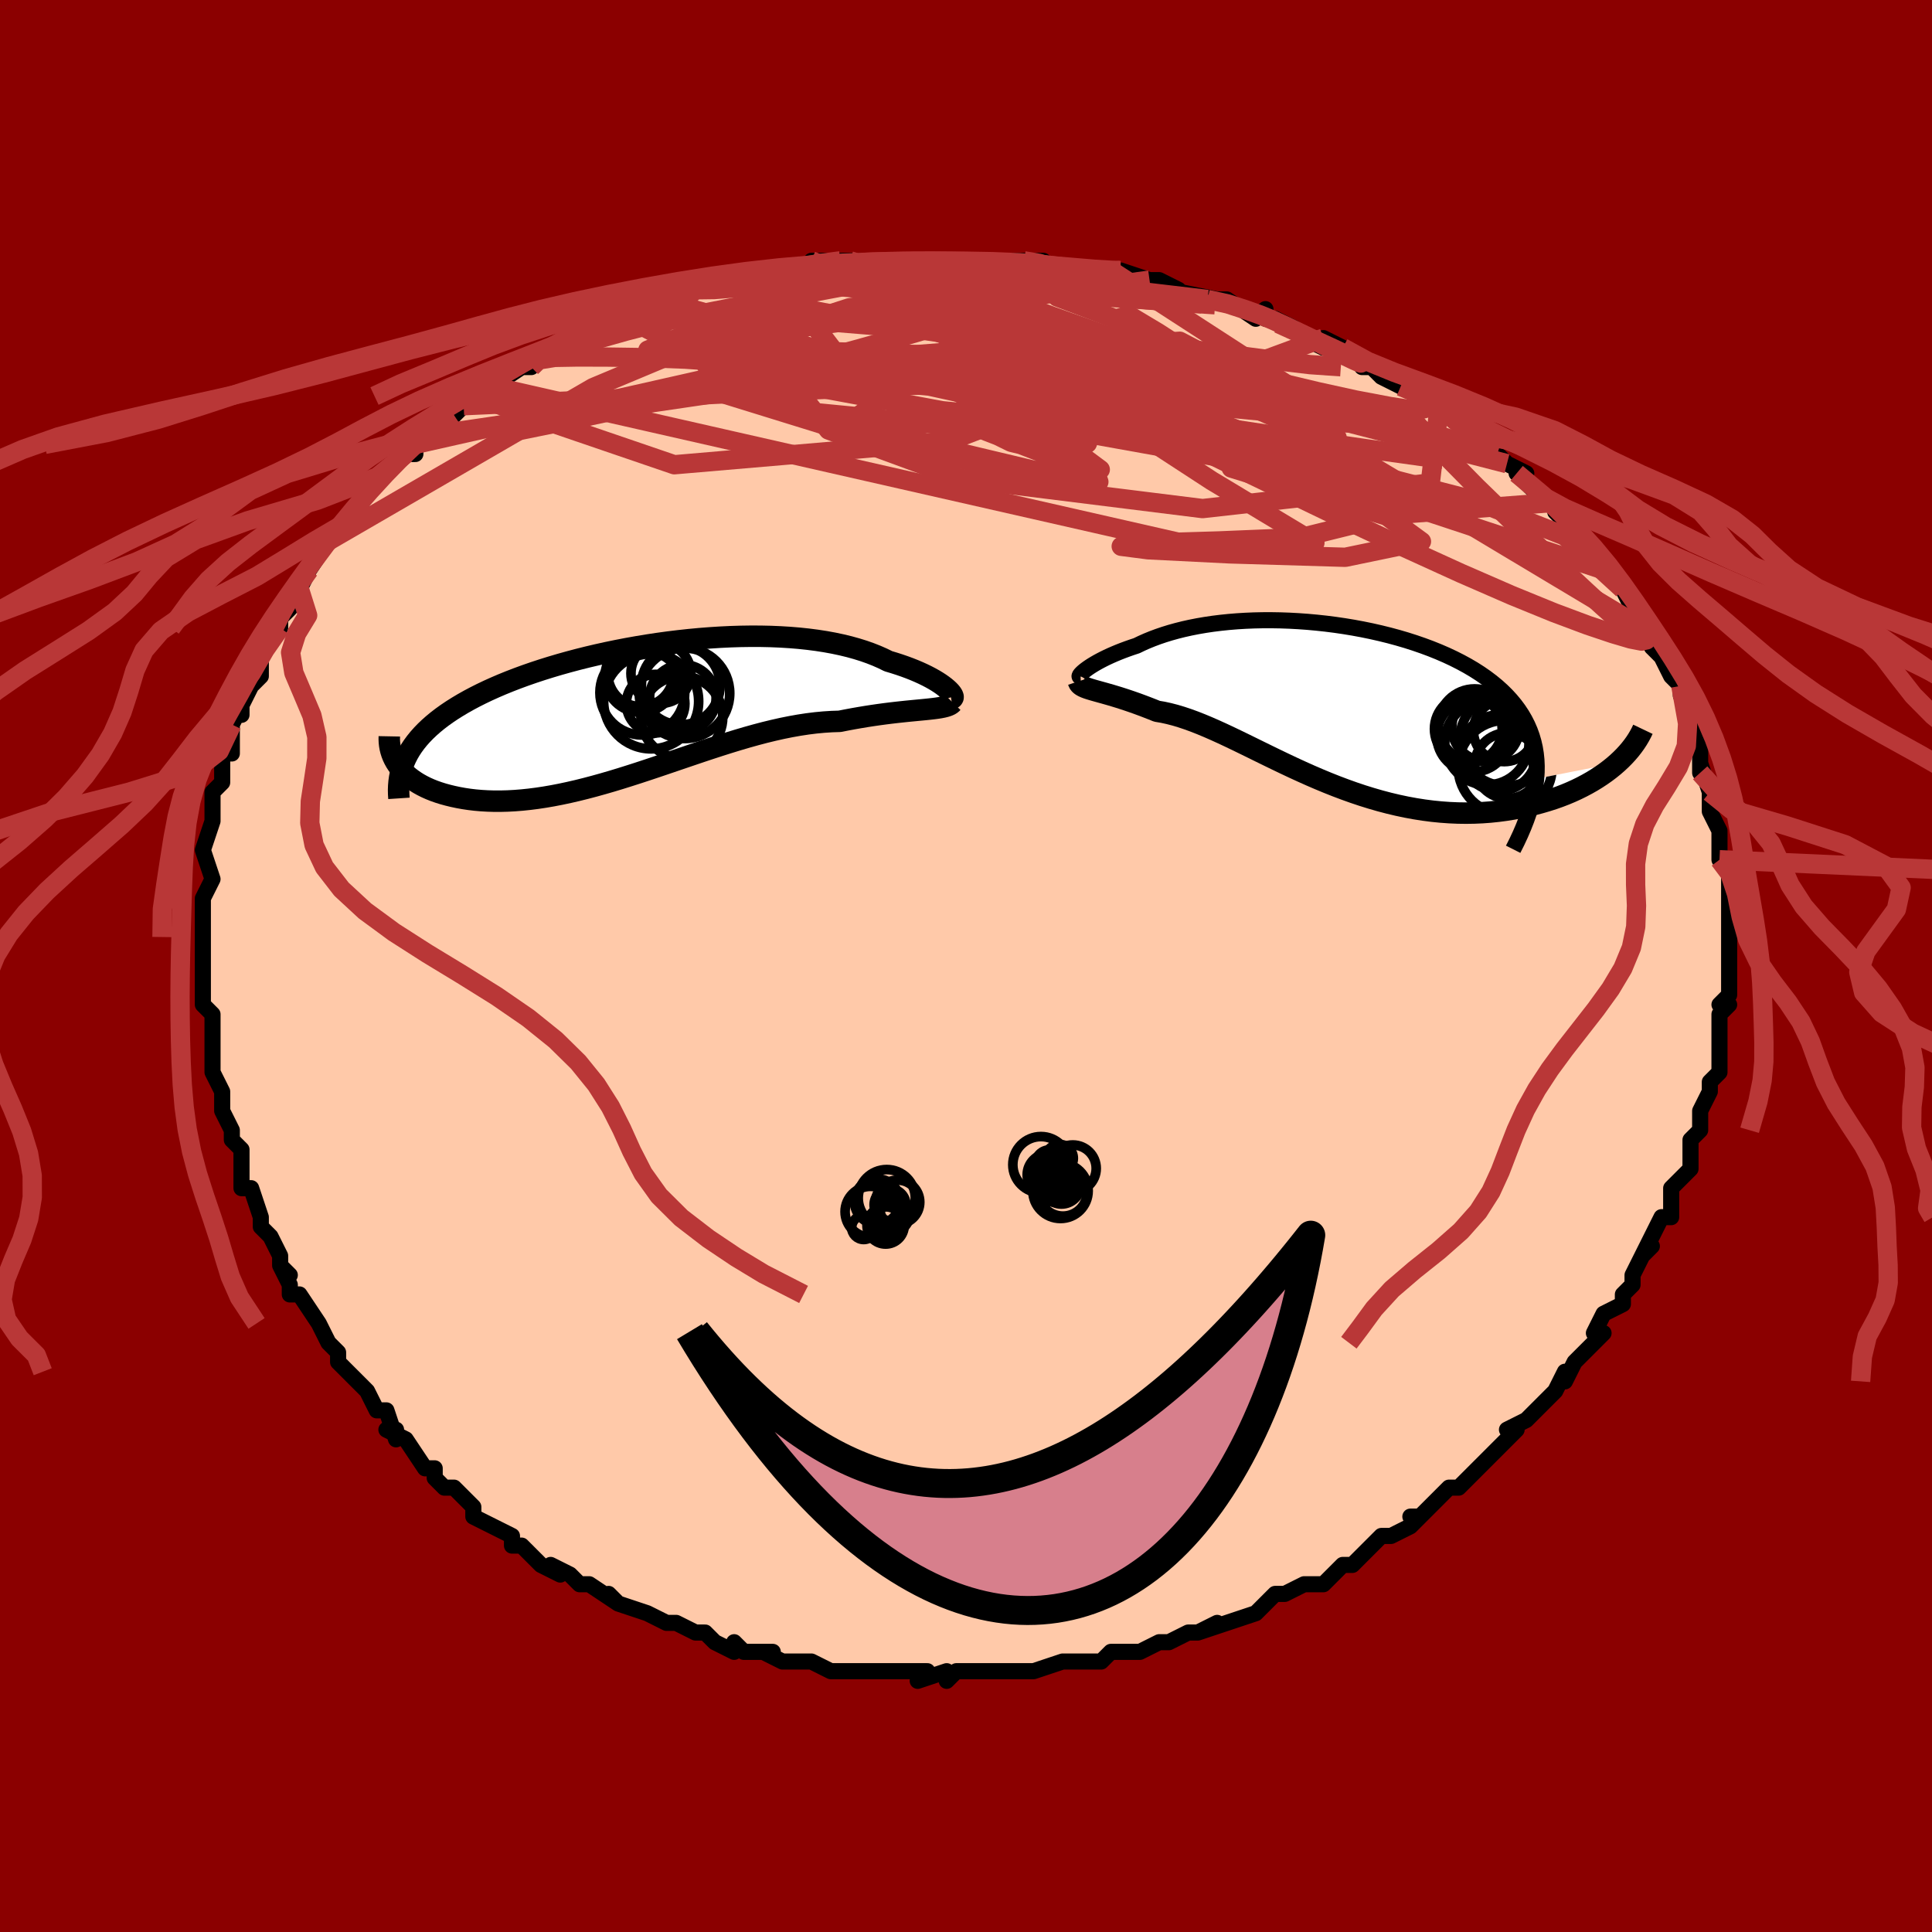 <svg viewBox="-100 -100 200 200" xmlns="http://www.w3.org/2000/svg" width="400" height="400" id="face-svg"><defs><clipPath id="leftEyeClipPath"><polyline points="31.344,-2.228,31.134,-2.404,30.894,-2.587,30.625,-2.776,30.327,-2.969,30.001,-3.165,29.646,-3.364,29.264,-3.563,28.854,-3.763,28.417,-3.962,27.954,-4.159,27.466,-4.353,26.952,-4.543,26.413,-4.729,25.85,-4.91,25.264,-5.086,24.68,-5.373,24.059,-5.646,23.402,-5.905,22.71,-6.149,21.982,-6.376,21.221,-6.587,20.428,-6.779,19.603,-6.954,18.748,-7.11,17.865,-7.247,16.955,-7.365,16.021,-7.464,15.063,-7.543,14.084,-7.603,13.086,-7.645,12.07,-7.667,11.039,-7.671,9.995,-7.656,8.939,-7.623,7.874,-7.572,6.803,-7.504,5.726,-7.42,4.646,-7.318,3.566,-7.201,2.487,-7.069,1.411,-6.921,0.34,-6.76,-0.723,-6.584,-1.778,-6.396,-2.821,-6.195,-3.852,-5.982,-4.869,-5.757,-5.87,-5.522,-6.854,-5.276,-7.818,-5.02,-8.762,-4.756,-9.685,-4.482,-10.586,-4.201,-11.462,-3.912,-12.314,-3.616,-13.14,-3.314,-13.94,-3.005,-14.713,-2.691,-15.458,-2.371,-16.176,-2.047,-16.866,-1.718,-17.528,-1.385,-18.161,-1.048,-18.766,-0.708,-19.344,-0.364,-19.894,-0.017,-20.419,0.335,-20.918,0.692,-21.39,1.053,-21.836,1.419,-22.255,1.789,-22.648,2.163,-23.014,2.542,-23.353,2.924,-23.666,3.311,-23.953,3.702,-24.213,4.097,-24.447,4.495,-24.655,4.898,-25.554,5.61,-25.356,5.881,-25.136,6.146,-24.893,6.404,-24.63,6.656,-24.344,6.9,-24.037,7.135,-23.708,7.362,-23.358,7.58,-22.986,7.787,-22.593,7.984,-22.179,8.169,-21.745,8.342,-21.289,8.503,-20.814,8.651,-20.317,8.787,-19.798,8.913,-19.256,9.028,-18.691,9.13,-18.105,9.218,-17.496,9.29,-16.866,9.345,-16.215,9.383,-15.542,9.403,-14.85,9.403,-14.138,9.384,-13.406,9.345,-12.657,9.285,-11.889,9.205,-11.104,9.105,-10.302,8.984,-9.485,8.843,-8.653,8.682,-7.808,8.502,-6.948,8.304,-6.077,8.088,-5.194,7.855,-4.301,7.607,-3.398,7.345,-2.487,7.069,-1.568,6.781,-0.642,6.484,0.289,6.178,1.225,5.865,2.165,5.547,3.107,5.227,4.052,4.905,4.997,4.584,5.941,4.265,6.885,3.952,7.826,3.646,8.764,3.349,9.698,3.063,10.626,2.79,11.549,2.532,12.464,2.291,13.372,2.07,14.27,1.868,15.159,1.689,16.036,1.533,16.902,1.401,17.755,1.295,18.594,1.216,19.419,1.163,20.227,1.137,20.934,0.998,21.628,0.868,22.309,0.749,22.976,0.638,23.629,0.537,24.265,0.445,24.885,0.361,25.487,0.285,26.071,0.217,26.635,0.155,27.178,0.098,27.7,0.047,28.198,-0.001,28.673,-0.046,29.122,-0.09"></polyline></clipPath><clipPath id="rightEyeClipPath"><polyline points="-25.833,-3.826,-25.64,-3.967,-25.422,-4.116,-25.182,-4.271,-24.917,-4.431,-24.63,-4.596,-24.32,-4.764,-23.988,-4.935,-23.634,-5.108,-23.259,-5.282,-22.862,-5.455,-22.444,-5.629,-22.006,-5.801,-21.547,-5.971,-21.069,-6.139,-20.572,-6.303,-20.061,-6.55,-19.522,-6.789,-18.956,-7.02,-18.362,-7.241,-17.741,-7.452,-17.094,-7.652,-16.42,-7.839,-15.721,-8.014,-14.997,-8.175,-14.249,-8.322,-13.478,-8.454,-12.684,-8.572,-11.87,-8.673,-11.036,-8.759,-10.184,-8.829,-9.315,-8.882,-8.43,-8.919,-7.531,-8.938,-6.62,-8.94,-5.697,-8.925,-4.766,-8.892,-3.827,-8.841,-2.883,-8.773,-1.935,-8.687,-0.985,-8.584,-0.035,-8.463,0.914,-8.324,1.858,-8.168,2.797,-7.994,3.728,-7.803,4.65,-7.594,5.56,-7.369,6.457,-7.127,7.339,-6.868,8.205,-6.592,9.051,-6.3,9.878,-5.993,10.683,-5.669,11.464,-5.331,12.22,-4.977,12.95,-4.608,13.653,-4.225,14.326,-3.829,14.969,-3.418,15.582,-2.994,16.162,-2.557,16.71,-2.108,17.224,-1.647,17.704,-1.174,18.149,-0.69,18.562,-0.195,18.941,0.315,19.288,0.838,19.601,1.375,19.88,1.926,20.124,2.49,20.333,3.067,20.506,3.658,20.644,4.261,20.745,4.878,20.81,5.507,20.839,6.149,20.831,6.804,20.787,7.471,29.201,5.825,28.818,6.158,28.412,6.487,27.984,6.81,27.534,7.127,27.063,7.436,26.571,7.738,26.057,8.03,25.523,8.313,24.969,8.586,24.396,8.847,23.803,9.096,23.191,9.332,22.561,9.554,21.913,9.761,21.246,9.957,20.558,10.141,19.848,10.313,19.119,10.47,18.371,10.611,17.604,10.734,16.82,10.837,16.02,10.92,15.204,10.98,14.374,11.017,13.531,11.03,12.676,11.018,11.81,10.981,10.934,10.918,10.049,10.83,9.157,10.715,8.259,10.574,7.355,10.408,6.448,10.216,5.538,10,4.626,9.76,3.714,9.497,2.802,9.213,1.892,8.908,0.985,8.584,0.081,8.243,-0.818,7.886,-1.711,7.515,-2.597,7.133,-3.476,6.74,-4.346,6.341,-5.207,5.935,-6.058,5.527,-6.898,5.119,-7.727,4.713,-8.544,4.311,-9.349,3.916,-10.14,3.531,-10.918,3.158,-11.681,2.8,-12.43,2.459,-13.165,2.137,-13.884,1.836,-14.587,1.559,-15.275,1.308,-15.947,1.084,-16.603,0.888,-17.242,0.723,-17.865,0.587,-18.471,0.484,-19.013,0.266,-19.542,0.06,-20.056,-0.134,-20.556,-0.318,-21.041,-0.489,-21.51,-0.649,-21.963,-0.799,-22.4,-0.938,-22.819,-1.066,-23.22,-1.186,-23.603,-1.296,-23.967,-1.399,-24.311,-1.494,-24.634,-1.584,-24.937,-1.668"></polyline></clipPath><filter id="fuzzy"><feTurbulence id="turbulence" baseFrequency="0.05" numOctaves="3" type="noise" result="noise"></feTurbulence><feDisplacementMap in="SourceGraphic" in2="noise" scale="2"></feDisplacementMap></filter><linearGradient id="rainbowGradient" x1="0%" y1="0%" x2="100%" y2="0%"><stop offset="0%" style="stop-color: rgb(80, 68, 68);  stop-opacity: 1"></stop><stop offset="50%" style="stop-color: rgb(128, 128, 128);  stop-opacity: 1"></stop><stop offset="100%" style="stop-color: rgb(80, 68, 68);  stop-opacity: 1"></stop></linearGradient></defs><title>That&#39;s an ugly face</title><desc>CREATED BY XUAN TANG, MORE INFO AT TXSTC55.GITHUB.IO</desc><rect x="-100" y="-100" width="100%" height="100%" opacity="1" fill="rgb(139, 0, 0)"></rect><polyline id="faceContour" points="79,1,79,1,79,3,78,4,79,4,78,5,78,6,78,9,78,8,78,9,78,11,77,12,77,13,77,13,76,15,76,17,76,17,75,18,75,21,75,21,74,22,73,23,73,24,73,26,73,26,72,26,70,30,71,29,70,30,69,32,69,33,69,33,68,34,68,35,66,36,65,38,66,38,65,39,64,40,63,41,62,43,62,42,61,44,60,45,59,46,59,46,58,47,56,48,57,48,55,50,54,51,53,52,52,53,51,54,50,54,50,54,49,55,47,57,46,57,47,57,46,58,44,59,43,59,42,60,41,61,41,61,40,62,39,62,37,64,35,64,35,64,33,65,32,65,31,66,31,66,30,67,27,68,27,68,24,69,26,68,24,69,23,69,21,70,20,70,20,70,18,71,16,71,15,71,15,71,14,72,12,72,10,72,10,72,7,73,6,73,5,73,3,73,4,73,3,73,2,73,-1,73,-2,74,-2,73,-5,74,-4,73,-6,73,-6,73,-8,73,-11,73,-10,73,-13,73,-14,73,-16,72,-16,72,-17,72,-17,72,-19,72,-21,71,-20,71,-22,71,-23,71,-24,70,-24,71,-26,70,-27,69,-28,69,-30,68,-31,68,-33,67,-33,67,-33,67,-36,66,-37,65,-36,66,-39,64,-40,64,-41,63,-43,62,-42,63,-44,62,-46,60,-46,60,-47,60,-47,59,-49,58,-49,58,-51,57,-51,56,-53,54,-54,54,-55,53,-55,52,-56,52,-56,52,-58,49,-60,48,-59,48,-59,49,-60,46,-61,46,-62,44,-62,44,-64,42,-65,41,-65,40,-66,39,-66,39,-67,37,-67,37,-69,34,-70,34,-70,33,-71,31,-70,32,-71,31,-71,30,-72,28,-73,27,-73,27,-73,26,-74,23,-75,23,-75,20,-75,19,-75,19,-76,18,-76,17,-77,15,-77,14,-77,13,-78,11,-78,9,-78,9,-78,7,-78,7,-78,8,-78,5,-79,4,-79,2,-79,2,-79,-2,-79,-3,-79,-2,-79,-3,-79,-4,-79,-7,-79,-6,-79,-7,-78,-9,-79,-12,-79,-12,-78,-15,-78,-15,-78,-16,-78,-16,-78,-18,-77,-19,-77,-19,-77,-21,-77,-22,-76,-22,-76,-25,-75,-27,-75,-26,-75,-27,-74,-29,-73,-30,-73,-32,-73,-33,-73,-33,-71,-35,-71,-36,-72,-35,-70,-37,-69,-39,-69,-39,-68,-41,-68,-41,-68,-41,-66,-44,-66,-44,-66,-44,-64,-46,-63,-47,-63,-47,-62,-49,-60,-51,-60,-51,-58,-53,-57,-53,-57,-54,-57,-54,-57,-54,-55,-55,-54,-56,-53,-57,-51,-59,-52,-58,-50,-59,-51,-59,-49,-60,-46,-62,-45,-62,-45,-63,-43,-64,-44,-63,-42,-64,-40,-65,-39,-66,-39,-66,-36,-67,-36,-67,-35,-67,-35,-67,-32,-69,-32,-68,-31,-69,-29,-70,-28,-70,-25,-70,-26,-70,-25,-71,-24,-71,-23,-71,-19,-72,-19,-72,-16,-72,-16,-73,-15,-73,-13,-73,-13,-73,-12,-73,-10,-73,-8,-73,-9,-73,-6,-73,-6,-73,-5,-73,-5,-73,-1,-73,0,-73,1,-73,2,-73,6,-73,5,-73,6,-73,8,-73,9,-72,11,-72,13,-72,13,-72,16,-72,15,-72,16,-72,19,-71,20,-71,20,-71,22,-70,21,-70,26,-69,25,-69,25,-69,27,-69,30,-67,31,-68,31,-67,32,-67,34,-66,35,-65,37,-64,37,-65,39,-64,38,-64,42,-62,41,-62,42,-62,43,-61,45,-60,47,-59,48,-59,49,-58,49,-58,50,-57,50,-57,51,-56,53,-55,55,-53,55,-53,56,-52,56,-52,58,-51,57,-51,59,-49,61,-48,62,-47,61,-47,62,-46,63,-45,63,-45,65,-43,65,-42,66,-42,66,-41,68,-39,68,-39,69,-37,69,-36,70,-35,71,-33,71,-33,72,-32,72,-32,73,-30,74,-29,74,-28,74,-28,75,-26,75,-25,75,-25,76,-22,76,-23,76,-20,76,-21,77,-18,77,-19,77,-16,78,-14,78,-14,78,-14,78,-14,78,-11,78,-11,79,-10,79,-6,79,-8,79,-5,79,-4,79,-4,79,-3,79,-1,79,1,79,1" fill="#ffc9a9" stroke="black" stroke-width="1.667" stroke-linejoin="round" filter="url(#fuzzy)"></polyline><g transform="translate(38.24 -26.855)"><polyline id="rightCountour" points="-25.833,-3.826,-25.64,-3.967,-25.422,-4.116,-25.182,-4.271,-24.917,-4.431,-24.63,-4.596,-24.32,-4.764,-23.988,-4.935,-23.634,-5.108,-23.259,-5.282,-22.862,-5.455,-22.444,-5.629,-22.006,-5.801,-21.547,-5.971,-21.069,-6.139,-20.572,-6.303,-20.061,-6.55,-19.522,-6.789,-18.956,-7.02,-18.362,-7.241,-17.741,-7.452,-17.094,-7.652,-16.42,-7.839,-15.721,-8.014,-14.997,-8.175,-14.249,-8.322,-13.478,-8.454,-12.684,-8.572,-11.87,-8.673,-11.036,-8.759,-10.184,-8.829,-9.315,-8.882,-8.43,-8.919,-7.531,-8.938,-6.62,-8.94,-5.697,-8.925,-4.766,-8.892,-3.827,-8.841,-2.883,-8.773,-1.935,-8.687,-0.985,-8.584,-0.035,-8.463,0.914,-8.324,1.858,-8.168,2.797,-7.994,3.728,-7.803,4.65,-7.594,5.56,-7.369,6.457,-7.127,7.339,-6.868,8.205,-6.592,9.051,-6.3,9.878,-5.993,10.683,-5.669,11.464,-5.331,12.22,-4.977,12.95,-4.608,13.653,-4.225,14.326,-3.829,14.969,-3.418,15.582,-2.994,16.162,-2.557,16.71,-2.108,17.224,-1.647,17.704,-1.174,18.149,-0.69,18.562,-0.195,18.941,0.315,19.288,0.838,19.601,1.375,19.88,1.926,20.124,2.49,20.333,3.067,20.506,3.658,20.644,4.261,20.745,4.878,20.81,5.507,20.839,6.149,20.831,6.804,20.787,7.471,29.201,5.825,28.818,6.158,28.412,6.487,27.984,6.81,27.534,7.127,27.063,7.436,26.571,7.738,26.057,8.03,25.523,8.313,24.969,8.586,24.396,8.847,23.803,9.096,23.191,9.332,22.561,9.554,21.913,9.761,21.246,9.957,20.558,10.141,19.848,10.313,19.119,10.47,18.371,10.611,17.604,10.734,16.82,10.837,16.02,10.92,15.204,10.98,14.374,11.017,13.531,11.03,12.676,11.018,11.81,10.981,10.934,10.918,10.049,10.83,9.157,10.715,8.259,10.574,7.355,10.408,6.448,10.216,5.538,10,4.626,9.76,3.714,9.497,2.802,9.213,1.892,8.908,0.985,8.584,0.081,8.243,-0.818,7.886,-1.711,7.515,-2.597,7.133,-3.476,6.74,-4.346,6.341,-5.207,5.935,-6.058,5.527,-6.898,5.119,-7.727,4.713,-8.544,4.311,-9.349,3.916,-10.14,3.531,-10.918,3.158,-11.681,2.8,-12.43,2.459,-13.165,2.137,-13.884,1.836,-14.587,1.559,-15.275,1.308,-15.947,1.084,-16.603,0.888,-17.242,0.723,-17.865,0.587,-18.471,0.484,-19.013,0.266,-19.542,0.06,-20.056,-0.134,-20.556,-0.318,-21.041,-0.489,-21.51,-0.649,-21.963,-0.799,-22.4,-0.938,-22.819,-1.066,-23.22,-1.186,-23.603,-1.296,-23.967,-1.399,-24.311,-1.494,-24.634,-1.584,-24.937,-1.668" fill="white" stroke="white" stroke-width="0" stroke-linejoin="round" filter="url(#fuzzy)"></polyline></g><g transform="translate(-33.307 -26.466)"><polyline id="leftCountour" points="31.344,-2.228,31.134,-2.404,30.894,-2.587,30.625,-2.776,30.327,-2.969,30.001,-3.165,29.646,-3.364,29.264,-3.563,28.854,-3.763,28.417,-3.962,27.954,-4.159,27.466,-4.353,26.952,-4.543,26.413,-4.729,25.85,-4.91,25.264,-5.086,24.68,-5.373,24.059,-5.646,23.402,-5.905,22.71,-6.149,21.982,-6.376,21.221,-6.587,20.428,-6.779,19.603,-6.954,18.748,-7.11,17.865,-7.247,16.955,-7.365,16.021,-7.464,15.063,-7.543,14.084,-7.603,13.086,-7.645,12.07,-7.667,11.039,-7.671,9.995,-7.656,8.939,-7.623,7.874,-7.572,6.803,-7.504,5.726,-7.42,4.646,-7.318,3.566,-7.201,2.487,-7.069,1.411,-6.921,0.34,-6.76,-0.723,-6.584,-1.778,-6.396,-2.821,-6.195,-3.852,-5.982,-4.869,-5.757,-5.87,-5.522,-6.854,-5.276,-7.818,-5.02,-8.762,-4.756,-9.685,-4.482,-10.586,-4.201,-11.462,-3.912,-12.314,-3.616,-13.14,-3.314,-13.94,-3.005,-14.713,-2.691,-15.458,-2.371,-16.176,-2.047,-16.866,-1.718,-17.528,-1.385,-18.161,-1.048,-18.766,-0.708,-19.344,-0.364,-19.894,-0.017,-20.419,0.335,-20.918,0.692,-21.39,1.053,-21.836,1.419,-22.255,1.789,-22.648,2.163,-23.014,2.542,-23.353,2.924,-23.666,3.311,-23.953,3.702,-24.213,4.097,-24.447,4.495,-24.655,4.898,-25.554,5.61,-25.356,5.881,-25.136,6.146,-24.893,6.404,-24.63,6.656,-24.344,6.9,-24.037,7.135,-23.708,7.362,-23.358,7.58,-22.986,7.787,-22.593,7.984,-22.179,8.169,-21.745,8.342,-21.289,8.503,-20.814,8.651,-20.317,8.787,-19.798,8.913,-19.256,9.028,-18.691,9.13,-18.105,9.218,-17.496,9.29,-16.866,9.345,-16.215,9.383,-15.542,9.403,-14.85,9.403,-14.138,9.384,-13.406,9.345,-12.657,9.285,-11.889,9.205,-11.104,9.105,-10.302,8.984,-9.485,8.843,-8.653,8.682,-7.808,8.502,-6.948,8.304,-6.077,8.088,-5.194,7.855,-4.301,7.607,-3.398,7.345,-2.487,7.069,-1.568,6.781,-0.642,6.484,0.289,6.178,1.225,5.865,2.165,5.547,3.107,5.227,4.052,4.905,4.997,4.584,5.941,4.265,6.885,3.952,7.826,3.646,8.764,3.349,9.698,3.063,10.626,2.79,11.549,2.532,12.464,2.291,13.372,2.07,14.27,1.868,15.159,1.689,16.036,1.533,16.902,1.401,17.755,1.295,18.594,1.216,19.419,1.163,20.227,1.137,20.934,0.998,21.628,0.868,22.309,0.749,22.976,0.638,23.629,0.537,24.265,0.445,24.885,0.361,25.487,0.285,26.071,0.217,26.635,0.155,27.178,0.098,27.7,0.047,28.198,-0.001,28.673,-0.046,29.122,-0.09" fill="white" stroke="white" stroke-width="0" stroke-linejoin="round" filter="url(#fuzzy)"></polyline></g><g transform="translate(38.24 -26.855)"><polyline id="rightUpper" points="-26.377,-3.094,-26.44,-3.092,-26.477,-3.11,-26.487,-3.147,-26.47,-3.202,-26.428,-3.273,-26.359,-3.359,-26.265,-3.459,-26.146,-3.571,-26.002,-3.694,-25.833,-3.826,-25.64,-3.967,-25.422,-4.116,-25.182,-4.271,-24.917,-4.431,-24.63,-4.596,-24.32,-4.764,-23.988,-4.935,-23.634,-5.108,-23.259,-5.282,-22.862,-5.455,-22.444,-5.629,-22.006,-5.801,-21.547,-5.971,-21.069,-6.139,-20.572,-6.303,-20.061,-6.55,-19.522,-6.789,-18.956,-7.02,-18.362,-7.241,-17.741,-7.452,-17.094,-7.652,-16.42,-7.839,-15.721,-8.014,-14.997,-8.175,-14.249,-8.322,-13.478,-8.454,-12.684,-8.572,-11.87,-8.673,-11.036,-8.759,-10.184,-8.829,-9.315,-8.882,-8.43,-8.919,-7.531,-8.938,-6.62,-8.94,-5.697,-8.925,-4.766,-8.892,-3.827,-8.841,-2.883,-8.773,-1.935,-8.687,-0.985,-8.584,-0.035,-8.463,0.914,-8.324,1.858,-8.168,2.797,-7.994,3.728,-7.803,4.65,-7.594,5.56,-7.369,6.457,-7.127,7.339,-6.868,8.205,-6.592,9.051,-6.3,9.878,-5.993,10.683,-5.669,11.464,-5.331,12.22,-4.977,12.95,-4.608,13.653,-4.225,14.326,-3.829,14.969,-3.418,15.582,-2.994,16.162,-2.557,16.71,-2.108,17.224,-1.647,17.704,-1.174,18.149,-0.69,18.562,-0.195,18.941,0.315,19.288,0.838,19.601,1.375,19.88,1.926,20.124,2.49,20.333,3.067,20.506,3.658,20.644,4.261,20.745,4.878,20.81,5.507,20.839,6.149,20.831,6.804,20.787,7.471,20.706,8.15,20.59,8.841,20.437,9.544,20.249,10.258,20.026,10.984,19.768,11.721,19.475,12.468,19.15,13.226,18.792,13.994,18.401,14.772" fill="none" stroke="black" stroke-width="1.667" stroke-linejoin="round" filter="url(#fuzzy)"></polyline><polyline id="rightLower" points="-26.609,-2.606,-26.566,-2.475,-26.493,-2.358,-26.391,-2.253,-26.26,-2.158,-26.102,-2.07,-25.918,-1.987,-25.709,-1.907,-25.475,-1.829,-25.217,-1.75,-24.937,-1.668,-24.634,-1.584,-24.311,-1.494,-23.967,-1.399,-23.603,-1.296,-23.22,-1.186,-22.819,-1.066,-22.4,-0.938,-21.963,-0.799,-21.51,-0.649,-21.041,-0.489,-20.556,-0.318,-20.056,-0.134,-19.542,0.06,-19.013,0.266,-18.471,0.484,-17.865,0.587,-17.242,0.723,-16.603,0.888,-15.947,1.084,-15.275,1.308,-14.587,1.559,-13.884,1.836,-13.165,2.137,-12.43,2.459,-11.681,2.8,-10.918,3.158,-10.14,3.531,-9.349,3.916,-8.544,4.311,-7.727,4.713,-6.898,5.119,-6.058,5.527,-5.207,5.935,-4.346,6.341,-3.476,6.74,-2.597,7.133,-1.711,7.515,-0.818,7.886,0.081,8.243,0.985,8.584,1.892,8.908,2.802,9.213,3.714,9.497,4.626,9.76,5.538,10,6.448,10.216,7.355,10.408,8.259,10.574,9.157,10.715,10.049,10.83,10.934,10.918,11.81,10.981,12.676,11.018,13.531,11.03,14.374,11.017,15.204,10.98,16.02,10.92,16.82,10.837,17.604,10.734,18.371,10.611,19.119,10.47,19.848,10.313,20.558,10.141,21.246,9.957,21.913,9.761,22.561,9.554,23.191,9.332,23.803,9.096,24.396,8.847,24.969,8.586,25.523,8.313,26.057,8.03,26.571,7.738,27.063,7.436,27.534,7.127,27.984,6.81,28.412,6.487,28.818,6.158,29.201,5.825,29.563,5.487,29.902,5.146,30.22,4.801,30.515,4.455,30.788,4.106,31.04,3.757,31.27,3.406,31.478,3.054,31.667,2.703,31.835,2.351" fill="none" stroke="black" stroke-width="2.222" stroke-linejoin="round" filter="url(#fuzzy)"></polyline><!--[--><circle r="3.938" cx="16.911" cy="4.807" stroke="black" fill="none" stroke-width="1" filter="url(#fuzzy)" clip-path="url(#rightEyeClipPath)"></circle><circle r="3.507" cx="15.557" cy="2.135" stroke="black" fill="none" stroke-width="1" filter="url(#fuzzy)" clip-path="url(#rightEyeClipPath)"></circle><circle r="3.764" cx="14.415" cy="1.933" stroke="black" fill="none" stroke-width="1" filter="url(#fuzzy)" clip-path="url(#rightEyeClipPath)"></circle><circle r="3.756" cx="14.248" cy="3.008" stroke="black" fill="none" stroke-width="1" filter="url(#fuzzy)" clip-path="url(#rightEyeClipPath)"></circle><circle r="4.807" cx="17.687" cy="3.417" stroke="black" fill="none" stroke-width="1" filter="url(#fuzzy)" clip-path="url(#rightEyeClipPath)"></circle><circle r="4.364" cx="15.684" cy="3.747" stroke="black" fill="none" stroke-width="1" filter="url(#fuzzy)" clip-path="url(#rightEyeClipPath)"></circle><circle r="3.505" cx="13.76" cy="2.314" stroke="black" fill="none" stroke-width="1" filter="url(#fuzzy)" clip-path="url(#rightEyeClipPath)"></circle><circle r="3.187" cx="17.473" cy="2.511" stroke="black" fill="none" stroke-width="1" filter="url(#fuzzy)" clip-path="url(#rightEyeClipPath)"></circle><circle r="4.859" cx="17.572" cy="6.282" stroke="black" fill="none" stroke-width="1" filter="url(#fuzzy)" clip-path="url(#rightEyeClipPath)"></circle><circle r="3.4" cx="17.811" cy="6.116" stroke="black" fill="none" stroke-width="1" filter="url(#fuzzy)" clip-path="url(#rightEyeClipPath)"></circle><!--]--></g><g transform="translate(-33.307 -26.466)"><polyline id="leftUpper" points="31.773,-1.215,31.868,-1.229,31.933,-1.267,31.967,-1.328,31.97,-1.41,31.942,-1.51,31.884,-1.627,31.794,-1.759,31.675,-1.904,31.525,-2.061,31.344,-2.228,31.134,-2.404,30.894,-2.587,30.625,-2.776,30.327,-2.969,30.001,-3.165,29.646,-3.364,29.264,-3.563,28.854,-3.763,28.417,-3.962,27.954,-4.159,27.466,-4.353,26.952,-4.543,26.413,-4.729,25.85,-4.91,25.264,-5.086,24.68,-5.373,24.059,-5.646,23.402,-5.905,22.71,-6.149,21.982,-6.376,21.221,-6.587,20.428,-6.779,19.603,-6.954,18.748,-7.11,17.865,-7.247,16.955,-7.365,16.021,-7.464,15.063,-7.543,14.084,-7.603,13.086,-7.645,12.07,-7.667,11.039,-7.671,9.995,-7.656,8.939,-7.623,7.874,-7.572,6.803,-7.504,5.726,-7.42,4.646,-7.318,3.566,-7.201,2.487,-7.069,1.411,-6.921,0.34,-6.76,-0.723,-6.584,-1.778,-6.396,-2.821,-6.195,-3.852,-5.982,-4.869,-5.757,-5.87,-5.522,-6.854,-5.276,-7.818,-5.02,-8.762,-4.756,-9.685,-4.482,-10.586,-4.201,-11.462,-3.912,-12.314,-3.616,-13.14,-3.314,-13.94,-3.005,-14.713,-2.691,-15.458,-2.371,-16.176,-2.047,-16.866,-1.718,-17.528,-1.385,-18.161,-1.048,-18.766,-0.708,-19.344,-0.364,-19.894,-0.017,-20.419,0.335,-20.918,0.692,-21.39,1.053,-21.836,1.419,-22.255,1.789,-22.648,2.163,-23.014,2.542,-23.353,2.924,-23.666,3.311,-23.953,3.702,-24.213,4.097,-24.447,4.495,-24.655,4.898,-24.838,5.304,-24.996,5.713,-25.128,6.127,-25.236,6.543,-25.32,6.963,-25.38,7.387,-25.416,7.814,-25.431,8.243,-25.422,8.676,-25.393,9.112" fill="none" stroke="black" stroke-width="2.222" stroke-linejoin="round" filter="url(#fuzzy)"></polyline><polyline id="leftLower" points="31.936,-0.813,31.814,-0.687,31.652,-0.579,31.452,-0.487,31.217,-0.408,30.946,-0.34,30.642,-0.28,30.307,-0.227,29.94,-0.179,29.545,-0.134,29.122,-0.09,28.673,-0.046,28.198,-0.001,27.7,0.047,27.178,0.098,26.635,0.155,26.071,0.217,25.487,0.285,24.885,0.361,24.265,0.445,23.629,0.537,22.976,0.638,22.309,0.749,21.628,0.868,20.934,0.998,20.227,1.137,19.419,1.163,18.594,1.216,17.755,1.295,16.902,1.401,16.036,1.533,15.159,1.689,14.27,1.868,13.372,2.07,12.464,2.291,11.549,2.532,10.626,2.79,9.698,3.063,8.764,3.349,7.826,3.646,6.885,3.952,5.941,4.265,4.997,4.584,4.052,4.905,3.107,5.227,2.165,5.547,1.225,5.865,0.289,6.178,-0.642,6.484,-1.568,6.781,-2.487,7.069,-3.398,7.345,-4.301,7.607,-5.194,7.855,-6.077,8.088,-6.948,8.304,-7.808,8.502,-8.653,8.682,-9.485,8.843,-10.302,8.984,-11.104,9.105,-11.889,9.205,-12.657,9.285,-13.406,9.345,-14.138,9.384,-14.85,9.403,-15.542,9.403,-16.215,9.383,-16.866,9.345,-17.496,9.29,-18.105,9.218,-18.691,9.13,-19.256,9.028,-19.798,8.913,-20.317,8.787,-20.814,8.651,-21.289,8.503,-21.745,8.342,-22.179,8.169,-22.593,7.984,-22.986,7.787,-23.358,7.58,-23.708,7.362,-24.037,7.135,-24.344,6.9,-24.63,6.656,-24.893,6.404,-25.136,6.146,-25.356,5.881,-25.554,5.61,-25.732,5.335,-25.887,5.054,-26.022,4.769,-26.135,4.481,-26.227,4.189,-26.3,3.894,-26.352,3.596,-26.384,3.297,-26.397,2.995,-26.391,2.691" fill="none" stroke="black" stroke-width="2.222" stroke-linejoin="round" filter="url(#fuzzy)"></polyline><!--[--><circle r="4.238" cx="3.89" cy="0.697" stroke="black" fill="none" stroke-width="1" filter="url(#fuzzy)" clip-path="url(#leftEyeClipPath)"></circle><circle r="3.031" cx="1.177" cy="-0.695" stroke="black" fill="none" stroke-width="1" filter="url(#fuzzy)" clip-path="url(#leftEyeClipPath)"></circle><circle r="3.447" cx="3.994" cy="-1.285" stroke="black" fill="none" stroke-width="1" filter="url(#fuzzy)" clip-path="url(#leftEyeClipPath)"></circle><circle r="4.682" cx="4.167" cy="-1.764" stroke="black" fill="none" stroke-width="1" filter="url(#fuzzy)" clip-path="url(#leftEyeClipPath)"></circle><circle r="4.391" cx="-0.199" cy="-1.835" stroke="black" fill="none" stroke-width="1" filter="url(#fuzzy)" clip-path="url(#leftEyeClipPath)"></circle><circle r="3.699" cx="-0.359" cy="-3.489" stroke="black" fill="none" stroke-width="1" filter="url(#fuzzy)" clip-path="url(#leftEyeClipPath)"></circle><circle r="4.919" cx="0.713" cy="-0.932" stroke="black" fill="none" stroke-width="1" filter="url(#fuzzy)" clip-path="url(#leftEyeClipPath)"></circle><circle r="3.099" cx="1.722" cy="-3.824" stroke="black" fill="none" stroke-width="1" filter="url(#fuzzy)" clip-path="url(#leftEyeClipPath)"></circle><circle r="4.076" cx="3.778" cy="-2.578" stroke="black" fill="none" stroke-width="1" filter="url(#fuzzy)" clip-path="url(#leftEyeClipPath)"></circle><circle r="3.392" cx="-0.372" cy="-3.782" stroke="black" fill="none" stroke-width="1" filter="url(#fuzzy)" clip-path="url(#leftEyeClipPath)"></circle><!--]--></g><g id="hairs"><!--[--><polyline points="-45,-62,-44.465,-62.841,-43.525,-63.399,-42.337,-63.909,-40.905,-64.521,-39.327,-65.222,-37.712,-65.933,-36.146,-66.591,-34.686,-67.166,-33.366,-67.662,-32.197,-68.1,-31.169,-68.496,-30.266,-68.857,-29.489,-69.175,-28.869,-69.43,-28.478,-69.599,-28.412,-69.649,-28.753,-69.55,-29.523,-69.291,-30.679,-68.897,-32.272,-68.329" fill="none" stroke="rgb(185, 55, 55)" stroke-width="2" stroke-linejoin="round" filter="url(#fuzzy)"></polyline><polyline points="-25,-71,-23.665,-71.032,-21.515,-71.168,-18.921,-71.32,-16.171,-71.424,-13.366,-71.463,-10.51,-71.426,-7.577,-71.305,-4.545,-71.102,-1.406,-70.831,1.827,-70.51,5.114,-70.163,8.391,-69.819,11.592,-69.509,14.677,-69.253,17.651,-69.042,20.546,-68.836,23.343,-68.607,25.777,-68.451" fill="none" stroke="rgb(185, 55, 55)" stroke-width="2" stroke-linejoin="round" filter="url(#fuzzy)"></polyline><polyline points="-28,-70,-26.03,-70.027,-24.465,-70.156,-22.419,-70.299,-19.675,-70.395,-16.301,-70.439,-12.479,-70.435,-8.406,-70.377,-4.236,-70.26,-0.06,-70.093,4.084,-69.891,8.198,-69.667,12.312,-69.418,16.461,-69.132,20.603,-68.804,24.405,-68.548" fill="none" stroke="rgb(185, 55, 55)" stroke-width="2" stroke-linejoin="round" filter="url(#fuzzy)"></polyline><polyline points="48,-59,48.449,-58.359,48.222,-57.992,47.5,-57.706,46.354,-57.436,44.77,-57.174,42.633,-56.968,39.781,-56.897,36.081,-57.02,31.474,-57.354,25.964,-57.874,19.581,-58.539,12.345,-59.322,4.259,-60.235,-4.702,-61.35,-14.642,-62.754,-25.844,-64.421" fill="none" stroke="rgb(185, 55, 55)" stroke-width="2" stroke-linejoin="round" filter="url(#fuzzy)"></polyline><polyline points="50,-57,51.18,-56.028,52.347,-55.073,53.106,-54.319,53.399,-53.832,53.297,-53.574,52.872,-53.474,52.161,-53.479,51.156,-53.574,49.816,-53.785,48.078,-54.159,45.885,-54.737,43.199,-55.54,40.009,-56.561,36.305,-57.788,32.068,-59.214,27.255,-60.85,21.808,-62.724,15.67,-64.866,8.858,-67.286,1.581,-69.979" fill="none" stroke="rgb(185, 55, 55)" stroke-width="2" stroke-linejoin="round" filter="url(#fuzzy)"></polyline><polyline points="-45,-62,-44.396,-62.832,-43.248,-63.361,-41.705,-63.829,-39.78,-64.393,-37.567,-65.047,-35.166,-65.726,-32.651,-66.373,-30.063,-66.969,-27.426,-67.521,-24.745,-68.05,-22.023,-68.572,-19.273,-69.095,-16.526,-69.613,-13.828,-70.122,-11.232,-70.614,-8.781,-71.087,-6.506,-71.533,-4.417,-71.943,-2.524,-72.302,-0.91,-72.593,0.209,-72.816" fill="none" stroke="rgb(185, 55, 55)" stroke-width="2" stroke-linejoin="round" filter="url(#fuzzy)"></polyline><polyline points="70,-35,70.383,-33.871,69.946,-33.631,68.814,-33.851,66.968,-34.395,64.34,-35.279,60.864,-36.579,56.498,-38.362,51.224,-40.659,45.023,-43.483,37.861,-46.85,29.685,-50.79,20.434,-55.339,10.088,-60.535,-1.202,-66.402" fill="none" stroke="rgb(185, 55, 55)" stroke-width="2" stroke-linejoin="round" filter="url(#fuzzy)"></polyline><polyline points="69,-37,69.278,-36.042,69.76,-35.118,70.156,-34.407,70.385,-33.964,70.434,-33.753,70.29,-33.738,69.927,-33.922,69.315,-34.337,68.44,-35.018,67.293,-35.988,65.86,-37.267,64.106,-38.882,61.974,-40.873,59.399,-43.295,56.343,-46.197,52.842,-49.598,49.051,-53.446,45.27,-57.604" fill="none" stroke="rgb(185, 55, 55)" stroke-width="2" stroke-linejoin="round" filter="url(#fuzzy)"></polyline><polyline points="-26,-70,-24.827,-70.577,-23.061,-70.747,-20.706,-70.768,-17.971,-70.692,-15.043,-70.514,-12.017,-70.227,-8.911,-69.822,-5.701,-69.293,-2.355,-68.643,1.147,-67.887,4.802,-67.051,8.579,-66.163,12.439,-65.249,16.344,-64.321,20.281,-63.379,24.259,-62.414,28.289,-61.422,32.364,-60.42,36.422,-59.453,40.321,-58.597,43.867,-57.925,46.984,-57.436" fill="none" stroke="rgb(185, 55, 55)" stroke-width="2" stroke-linejoin="round" filter="url(#fuzzy)"></polyline><polyline points="-45,-62,-44.23,-62.737,-42.576,-63.003,-40.192,-63.045,-37.082,-63.035,-33.342,-62.981,-29.082,-62.821,-24.379,-62.504,-19.276,-62.017,-13.798,-61.379,-7.955,-60.628,-1.745,-59.794,4.837,-58.891,11.781,-57.913,19.049,-56.855,26.559,-55.735,34.168,-54.596,41.736,-53.501,49.378,-52.436" fill="none" stroke="rgb(185, 55, 55)" stroke-width="2" stroke-linejoin="round" filter="url(#fuzzy)"></polyline><polyline points="-39,-66,-36.878,-66.592,-35.307,-66.788,-33.58,-66.9,-31.489,-67.023,-29.028,-67.144,-26.242,-67.232,-23.174,-67.258,-19.871,-67.205,-16.382,-67.066,-12.753,-66.851,-9.007,-66.584,-5.144,-66.291,-1.151,-65.991,2.975,-65.689,7.216,-65.375,11.532,-65.031,15.869,-64.639,20.17,-64.191,24.373,-63.691,28.402,-63.163,32.173,-62.659,35.623,-62.254,38.804,-62.031" fill="none" stroke="rgb(185, 55, 55)" stroke-width="2" stroke-linejoin="round" filter="url(#fuzzy)"></polyline><polyline points="6,-73,7.564,-72.74,8.767,-72.363,9.681,-72.065,10.223,-71.824,10.35,-71.58,10.069,-71.281,9.407,-70.886,8.372,-70.371,6.939,-69.729,5.069,-68.966,2.736,-68.097,-0.067,-67.139,-3.337,-66.109,-7.095,-65.006,-11.381,-63.812,-16.242,-62.498,-21.708,-61.05,-27.78,-59.494,-34.434,-57.909,-41.594,-56.373,-49.131,-54.845" fill="none" stroke="rgb(185, 55, 55)" stroke-width="2" stroke-linejoin="round" filter="url(#fuzzy)"></polyline><polyline points="25,-69,27.109,-68.534,28.997,-67.918,30.502,-67.38,31.828,-66.832,33.139,-66.227,34.466,-65.587,35.758,-64.968,36.949,-64.412,37.996,-63.93,38.884,-63.512,39.614,-63.149,40.187,-62.844,40.595,-62.611,40.829,-62.464,40.87,-62.415,40.682,-62.48,40.199,-62.692,39.34,-63.099,38.052,-63.734,36.367,-64.58,34.416,-65.554,32.34,-66.501" fill="none" stroke="rgb(185, 55, 55)" stroke-width="2" stroke-linejoin="round" filter="url(#fuzzy)"></polyline><polyline points="68,-39,61.989,-44.517,52.414,-48.257,39.865,-51.496,30.166,-53.34,26.392,-53.829,28.338,-53.359,33.481,-52.409,38.309,-51.58,39.811,-51.42,36.619,-52.137,29.449,-53.477,20.815,-54.886,14.052,-55.827,11.816,-56.083,14.615,-55.925,20.377,-55.999,25.789,-56.868,28.901,-58.368,30.806,-59.395,34.173,-58.696,39.05,-56.478,39.36,-56.217,15,-72" fill="none" stroke="rgb(185, 55, 55)" stroke-width="2" stroke-linejoin="round" filter="url(#fuzzy)"></polyline><polyline points="25,-69,8.655,-70.935,9.445,-69.258,18.812,-65.732,26.307,-62.454,27.674,-60.255,24.154,-58.963,19.395,-58.166,16.493,-57.552,16.175,-56.992,16.893,-56.63,16.698,-56.841,15.264,-57.864,14.047,-59.234,14.196,-59.625,13.741,-57.834,6.058,-55.178,-16.55,-57.383,-35,-67" fill="none" stroke="rgb(185, 55, 55)" stroke-width="2" stroke-linejoin="round" filter="url(#fuzzy)"></polyline><polyline points="-24,-71,-15.82,-66.473,-11.283,-60.516,-9.544,-58.049,-10.886,-57.124,-9.263,-55.731,-1.965,-53.458,7.596,-51.18,13.753,-50.119,13.474,-50.873,8.21,-52.995,2.135,-55.341,-1.193,-56.808,-0.942,-56.89,1.498,-55.778,4.677,-54.216,8.417,-53.305,12.566,-54.108,13.528,-56.893,-0.733,-60.325,-52,-58" fill="none" stroke="rgb(185, 55, 55)" stroke-width="2" stroke-linejoin="round" filter="url(#fuzzy)"></polyline><polyline points="-51,-59,-30.196,-51.89,-1.786,-54.328,8.512,-58.249,7.437,-61.065,3.612,-63.067,0.469,-64.676,-2.24,-65.854,-5.459,-66.536,-9.269,-66.914,-12.931,-67.303,-15.687,-67.832,-17.438,-68.328,-18.86,-68.451,-21.009,-67.937,-24.651,-66.76,-29.425,-65.18,-32.933,-63.759,-30.359,-63.215,-15.667,-63.66,14.855,-62.609,56,-52" fill="none" stroke="rgb(185, 55, 55)" stroke-width="2" stroke-linejoin="round" filter="url(#fuzzy)"></polyline><polyline points="61,-48,43.324,-46.644,27.462,-51.549,30.107,-51.511,37.816,-48.414,39.912,-45.643,34.71,-44.357,26.123,-44.002,18.899,-43.783,16.069,-43.447,18.857,-43.086,27.292,-42.664,39.261,-42.309,47.148,-43.944,35.193,-52.677,-16,-73" fill="none" stroke="rgb(185, 55, 55)" stroke-width="2" stroke-linejoin="round" filter="url(#fuzzy)"></polyline><polyline points="-32,-69,-23.458,-66.649,-6.547,-60.628,5.281,-58.047,7.546,-59.377,5.861,-61.913,5.29,-63.329,6.255,-62.916,6.351,-61.407,3.592,-60.104,-1.908,-59.859,-8.46,-60.458,-14.17,-60.725,-17.17,-59.267,-14.234,-55.487,-0.618,-50.481,24.49,-47.352,48.064,-50,49,-58" fill="none" stroke="rgb(185, 55, 55)" stroke-width="2" stroke-linejoin="round" filter="url(#fuzzy)"></polyline><polyline points="55,-53,20.675,-63.863,10.631,-64.497,8.257,-62.431,5.649,-61.042,-0.29,-60.805,-7.389,-61.104,-11.835,-61.565,-11.648,-62.251,-7.5,-63.105,-1.595,-63.571,3.438,-63.123,4.539,-62.33,-1.654,-62.659,-17.528,-62.899,-57,-54" fill="none" stroke="rgb(185, 55, 55)" stroke-width="2" stroke-linejoin="round" filter="url(#fuzzy)"></polyline><polyline points="19,-71,-20.508,-65.623,-27.818,-63.155,-18.188,-60.394,-2.461,-57.482,10.971,-56.162,18.013,-57.026,19.292,-59.24,18.03,-61.48,17.372,-62.74,18.817,-62.644,21.94,-61.429,24.852,-59.8,25.102,-58.693,20.929,-58.903,12.51,-60.666,2.455,-63.489,-5.08,-66.47,-6.391,-68.894,-0.399,-70.425,9.34,-70.95,9,-72" fill="none" stroke="rgb(185, 55, 55)" stroke-width="2" stroke-linejoin="round" filter="url(#fuzzy)"></polyline><polyline points="70,-35,31.192,-58.239,19.854,-65.574,16.825,-67.386,15.474,-66.954,16.81,-64.861,21.813,-61.631,28.883,-58.274,35.14,-55.798,38.414,-54.698,38.189,-54.867,35.472,-55.814,32.143,-56.918,30.159,-57.581,30.699,-57.354,33.474,-56.128,36.62,-54.283,37.46,-52.61,33.958,-51.95,26.28,-52.72,17.785,-54.649,14.457,-57.003,20.754,-59.47,31.482,-62.96,37,-65" fill="none" stroke="rgb(185, 55, 55)" stroke-width="2" stroke-linejoin="round" filter="url(#fuzzy)"></polyline><polyline points="16,-72,-12.078,-68.139,-27.48,-63.149,-25.084,-59.225,-12.693,-55.392,0.955,-52.129,10.578,-50.641,13.899,-51.389,10.994,-53.548,4.319,-55.637,-2.364,-56.727,-6.125,-57.068,-4.795,-57.213,6.873,-56.137,36.058,-50.898,66,-41" fill="none" stroke="rgb(185, 55, 55)" stroke-width="2" stroke-linejoin="round" filter="url(#fuzzy)"></polyline><polyline points="-66,-44,-38.599,-59.88,-24.607,-65.737,-15.806,-66.815,-5.554,-65.976,5.023,-64.419,12.629,-62.732,15.856,-61.379,15.574,-60.634,13.617,-60.426,11.597,-60.382,10.287,-60.122,9.412,-59.533,7.948,-58.793,5.279,-58.125,2.871,-57.632,4.519,-57.601,11.683,-59.339,13.263,-65.154,-12,-73" fill="none" stroke="rgb(185, 55, 55)" stroke-width="2" stroke-linejoin="round" filter="url(#fuzzy)"></polyline><polyline points="9,-72,8.12,-72.111,2.209,-71.784,-1.461,-70.34,-1.777,-67.24,1.828,-62.925,8.625,-58.917,15.817,-56.853,20.396,-57.401,21.473,-59.883,20.681,-62.763,20.508,-64.571,22.127,-64.675,24.36,-63.508,24.492,-62.161,20.561,-61.533,13.631,-61.61,7.511,-61.638,3.048,-61.407,-11.535,-61.388,-55,-55" fill="none" stroke="rgb(185, 55, 55)" stroke-width="2" stroke-linejoin="round" filter="url(#fuzzy)"></polyline><polyline points="-49,-60,24.943,-43.194,36.119,-43.806,25.45,-50.224,16.76,-55.888,15.657,-59.159,18.387,-60.387,20.494,-60.279,20.319,-59.501,18.306,-58.685,15.198,-58.231,11.306,-58.028,6.857,-57.67,2.248,-57.561,-1.587,-59.859,-1.588,-66.525,-5,-73" fill="none" stroke="rgb(185, 55, 55)" stroke-width="2" stroke-linejoin="round" filter="url(#fuzzy)"></polyline><polyline points="78,-11,109.456,-9.588,113.934,-7.498,109.585,-5.146,105.242,-2.777,102.856,-0.509,101.928,1.626,101.643,3.659,101.456,5.654,101.27,7.669,101.484,9.733,102.797,11.852,105.778,14.013,110.481,16.197,116.388,18.383,122.687,20.55,128.65,22.688,133.824,24.798,137.962,26.885,140.865,28.916,142.323,30.826,142.517,32.576,144.575,34" fill="none" stroke="rgb(185, 55, 55)" stroke-width="2" stroke-linejoin="round" filter="url(#fuzzy)"></polyline><polyline points="78,-11,79.074,-9.572,79.769,-7.461,80.246,-5.094,80.924,-2.717,82.036,-0.442,83.523,1.705,85.095,3.758,86.433,5.779,87.406,7.82,88.154,9.906,88.971,12.041,90.08,14.211,91.471,16.4,92.907,18.587,94.085,20.757,94.827,22.898,95.163,24.999,95.274,27.051,95.35,29.039,95.455,30.95,95.469,32.787,95.149,34.582,94.337,36.4,93.297,38.322,92.792,40.454,92.61,43" fill="none" stroke="rgb(185, 55, 55)" stroke-width="2" stroke-linejoin="round" filter="url(#fuzzy)"></polyline><polyline points="-13,-73,-15.052,-72.735,-17.885,-72.258,-21.732,-71.703,-25.957,-71.108,-29.872,-70.495,-33.175,-69.868,-35.981,-69.209,-38.657,-68.497,-41.593,-67.716,-45.025,-66.857,-48.953,-65.915,-53.196,-64.888,-57.546,-63.779,-61.941,-62.597,-66.537,-61.359,-71.605,-60.078,-77.279,-58.767,-83.327,-57.432,-89.128,-56.09,-93.981,-54.77,-97.668,-53.466,-100.968,-52.029,-105.454,-50.068,-111.073,-47" fill="none" stroke="rgb(185, 55, 55)" stroke-width="2" stroke-linejoin="round" filter="url(#fuzzy)"></polyline><polyline points="-24,-71,-26.608,-70.3,-29.42,-69.751,-31.932,-69.14,-34.09,-68.428,-36.018,-67.621,-37.89,-66.726,-39.819,-65.745,-41.833,-64.677,-43.911,-63.532,-46.033,-62.32,-48.193,-61.058,-50.398,-59.759,-52.644,-58.432,-54.914,-57.077,-57.181,-55.686,-59.432,-54.24,-61.681,-52.71,-63.976,-51.065,-66.372,-49.293,-68.895,-47.42,-71.502,-45.504,-74.066,-43.612,-76.408,-41.778,-78.393,-39.968,-80.044,-38.083,-81.453,-36.149,-82.3,-35" fill="none" stroke="rgb(185, 55, 55)" stroke-width="2" stroke-linejoin="round" filter="url(#fuzzy)"></polyline><polyline points="-35,-67,-36.587,-66.643,-38.698,-65.834,-41.142,-64.824,-43.916,-63.719,-46.96,-62.528,-50.176,-61.251,-53.429,-59.907,-56.569,-58.523,-59.497,-57.117,-62.248,-55.687,-64.991,-54.216,-67.949,-52.683,-71.279,-51.075,-74.991,-49.388,-78.951,-47.633,-82.952,-45.828,-86.807,-43.99,-90.431,-42.131,-93.862,-40.256,-97.227,-38.363,-100.669,-36.443,-104.245,-34.484,-107.846,-32.472,-111.202,-30.4,-113.992,-28.273,-116.048,-26.109,-117.532,-23.938,-118.96,-21.802,-120.989,-19.741,-124.056,-17.773,-128.14,-15.838,-132.918,-13.727,-138.185,-11,-142.798,-7" fill="none" stroke="rgb(185, 55, 55)" stroke-width="2" stroke-linejoin="round" filter="url(#fuzzy)"></polyline><polyline points="-53,-57,-55.334,-55.394,-56.967,-54.033,-58.501,-52.577,-60.092,-50.945,-61.718,-49.176,-63.32,-47.338,-64.853,-45.48,-66.303,-43.621,-67.687,-41.765,-69.032,-39.904,-70.355,-38.028,-71.658,-36.122,-72.928,-34.172,-74.152,-32.162,-75.327,-30.091,-76.461,-27.969,-77.562,-25.82,-78.619,-23.675,-79.596,-21.566,-80.446,-19.513,-81.134,-17.501,-81.66,-15.465,-82.074,-13.302,-82.451,-10.93,-82.839,-8.402,-83.189,-5.898,-83.23,-3" fill="none" stroke="rgb(185, 55, 55)" stroke-width="2" stroke-linejoin="round" filter="url(#fuzzy)"></polyline><polyline points="-53,-57,-55.785,-55.401,-59.502,-54.047,-64.956,-52.603,-70.284,-50.983,-74.101,-49.224,-76.591,-47.393,-78.829,-45.542,-81.792,-43.692,-85.84,-41.846,-90.747,-39.998,-95.991,-38.138,-101.052,-36.252,-105.538,-34.323,-109.182,-32.332,-111.809,-30.271,-113.412,-28.147,-114.306,-25.982,-115.187,-23.811,-116.892,-21.683,-119.889,-19.654,-123.846,-17.777,-127.708,-16.042,-130.361,-14.281,-132.607,-12" fill="none" stroke="rgb(185, 55, 55)" stroke-width="2" stroke-linejoin="round" filter="url(#fuzzy)"></polyline><polyline points="-58,-53,-60.957,-50.617,-67.134,-48.223,-74.353,-46.088,-79.743,-44.134,-82.81,-42.27,-84.544,-40.429,-86.081,-38.568,-88.118,-36.661,-90.845,-34.696,-94.065,-32.668,-97.397,-30.581,-100.459,-28.444,-103.003,-26.27,-104.955,-24.073,-106.376,-21.86,-107.408,-19.634,-108.216,-17.391,-108.961,-15.129,-109.783,-12.851,-110.8,-10.568,-112.117,-8.295,-113.861,-6.045,-116.2,-3.819,-119.327,-1.609,-123.386,0.602,-128.344,2.834,-133.874,5.094,-139.337,7.381,-143.934,9.689,-147.029,12.006,-148.522,14.321,-149.018,16.616,-149.535,18.89,-150.731,21.187,-152.236,23.605,-153.128,26.115,-153.325,28" fill="none" stroke="rgb(185, 55, 55)" stroke-width="2" stroke-linejoin="round" filter="url(#fuzzy)"></polyline><polyline points="-64,-46,-67.491,-43.955,-70.512,-42.102,-73.417,-40.339,-76.95,-38.526,-80.539,-36.642,-83.349,-34.693,-85.087,-32.677,-86.029,-30.594,-86.664,-28.456,-87.373,-26.28,-88.336,-24.088,-89.606,-21.89,-91.199,-19.687,-93.127,-17.468,-95.394,-15.223,-97.988,-12.949,-100.875,-10.658,-103.988,-8.379,-107.173,-6.141,-110.153,-3.954,-112.573,-1.8,-114.144,0.361,-114.814,2.569,-114.823,4.826,-114.63,7.097,-114.769,9.359,-115.678,11.674,-117.392,14.192,-120.23,17" fill="none" stroke="rgb(185, 55, 55)" stroke-width="2" stroke-linejoin="round" filter="url(#fuzzy)"></polyline><polyline points="-68,-41,-69.659,-38.692,-70.881,-36.507,-71.891,-34.501,-72.905,-32.473,-74.008,-30.359,-75.203,-28.179,-76.447,-25.968,-77.654,-23.749,-78.728,-21.532,-79.597,-19.309,-80.231,-17.071,-80.646,-14.81,-80.892,-12.528,-81.031,-10.242,-81.118,-7.969,-81.187,-5.723,-81.251,-3.503,-81.308,-1.295,-81.347,0.917,-81.364,3.15,-81.353,5.409,-81.317,7.692,-81.247,9.991,-81.13,12.298,-80.934,14.605,-80.623,16.909,-80.164,19.21,-79.552,21.512,-78.82,23.807,-78.052,26.063,-77.349,28.219,-76.754,30.231,-76.156,32.168,-75.215,34.308,-73.442,37" fill="none" stroke="rgb(185, 55, 55)" stroke-width="2" stroke-linejoin="round" filter="url(#fuzzy)"></polyline><polyline points="-69,-39,-68.152,-36.296,-69.298,-34.41,-69.918,-32.456,-69.579,-30.347,-68.647,-28.154,-67.711,-25.933,-67.199,-23.712,-67.203,-21.498,-67.533,-19.283,-67.875,-17.052,-67.931,-14.794,-67.485,-12.513,-66.41,-10.224,-64.652,-7.952,-62.227,-5.709,-59.217,-3.497,-55.783,-1.299,-52.152,0.905,-48.582,3.132,-45.306,5.388,-42.474,7.669,-40.138,9.967,-38.271,12.272,-36.807,14.576,-35.643,16.875,-34.608,19.171,-33.425,21.475,-31.777,23.787,-29.477,26.071,-26.668,28.23,-23.798,30.155,-20.95,31.878,-16.813,34" fill="none" stroke="rgb(185, 55, 55)" stroke-width="2" stroke-linejoin="round" filter="url(#fuzzy)"></polyline><polyline points="77,-18,79.256,-16.178,85.051,-14.485,91.012,-12.562,95.156,-10.384,96.803,-8.112,96.313,-5.862,94.719,-3.666,93.153,-1.506,92.423,0.634,92.928,2.757,94.792,4.863,98.007,6.949,102.471,9.025,107.909,11.102,113.793,13.193,119.345,15.3,123.693,17.421,126.137,19.543,126.415,21.653,124.837,23.742,122.195,25.804,119.493,27.839,117.601,29.85,116.973,31.834,117.551,33.788,118.852,35.703,120.199,37.572,120.993,39.394,120.96,41.177,120.263,42.94,119.373,44.701,118.634,46.479,117.805,48.287,116.338,50.145,114.672,52.058,113.752,54" fill="none" stroke="rgb(185, 55, 55)" stroke-width="2" stroke-linejoin="round" filter="url(#fuzzy)"></polyline><polyline points="-71,-35,-72.569,-32.755,-73.951,-30.359,-75.707,-28.043,-77.686,-25.78,-79.559,-23.546,-81.257,-21.331,-82.99,-19.12,-85.007,-16.89,-87.386,-14.627,-90.011,-12.336,-92.664,-10.04,-95.142,-7.762,-97.306,-5.516,-99.083,-3.3,-100.436,-1.096,-101.34,1.116,-101.787,3.351,-101.786,5.612,-101.38,7.896,-100.646,10.194,-99.697,12.5,-98.679,14.806,-97.748,17.108,-97.044,19.404,-96.666,21.688,-96.66,23.95,-97.029,26.171,-97.73,28.329,-98.626,30.423,-99.44,32.478,-99.787,34.534,-99.323,36.591,-97.984,38.552,-96.241,40.293,-95.576,42" fill="none" stroke="rgb(185, 55, 55)" stroke-width="2" stroke-linejoin="round" filter="url(#fuzzy)"></polyline><polyline points="-76,-25,-77.308,-22.25,-80.214,-19.991,-86.56,-18.017,-94.375,-16.037,-100.718,-13.906,-104.173,-11.62,-105.108,-9.239,-104.758,-6.822,-104.314,-4.4,-104.481,-1.994,-105.43,0.383,-106.962,2.716,-108.723,5.003,-110.377,7.257,-111.695,9.502,-112.57,11.764,-113.01,14.058,-113.115,16.387,-113.064,18.736,-113.077,21.078,-113.357,23.381,-114.013,25.614,-114.994,27.757,-116.09,29.804,-117.011,31.772,-117.518,33.697,-117.533,35.626,-117.158,37.604,-116.616,39.652,-116.171,41.758,-116.087,43.869,-116.531,45.901,-117.304,47.769,-117.627,49.452,-116.763,51.004,-114.89,52" fill="none" stroke="rgb(185, 55, 55)" stroke-width="2" stroke-linejoin="round" filter="url(#fuzzy)"></polyline><polyline points="76,-20,77.705,-18.112,79.651,-16.348,81.795,-14.602,83.336,-12.691,84.319,-10.582,85.307,-8.373,86.726,-6.167,88.607,-4.004,90.697,-1.877,92.702,0.236,94.453,2.339,95.91,4.423,97.067,6.475,97.869,8.493,98.234,10.497,98.173,12.52,97.92,14.592,97.887,16.726,98.392,18.906,99.269,21.096,99.8,23.223,99.548,25.075,100.088,26" fill="none" stroke="rgb(185, 55, 55)" stroke-width="2" stroke-linejoin="round" filter="url(#fuzzy)"></polyline><polyline points="74,-29,74.295,-27.362,74.7,-25.095,74.567,-22.778,73.742,-20.597,72.522,-18.564,71.282,-16.614,70.266,-14.664,69.601,-12.653,69.314,-10.564,69.318,-8.416,69.409,-6.242,69.33,-4.068,68.884,-1.907,67.998,0.237,66.73,2.363,65.21,4.468,63.583,6.553,61.966,8.624,60.445,10.693,59.083,12.773,57.916,14.876,56.945,17.001,56.113,19.136,55.303,21.26,54.342,23.355,53.034,25.414,51.233,27.442,48.947,29.458,46.421,31.47,44.083,33.476,42.25,35.478,40.81,37.447,39.635,39" fill="none" stroke="rgb(185, 55, 55)" stroke-width="2" stroke-linejoin="round" filter="url(#fuzzy)"></polyline><polyline points="59,-49,61.978,-47.379,65.239,-45.94,68.866,-44.376,72.816,-42.64,77.102,-40.751,81.742,-38.751,86.549,-36.701,91.193,-34.663,95.45,-32.681,99.326,-30.767,102.926,-28.91,106.269,-27.076,109.27,-25.226,111.892,-23.323,114.317,-21.343,116.922,-19.286,120.055,-17.177,123.775,-15.046,127.816,-12.917,131.82,-10.791,135.707,-8.641,139.81,-6.437,144.604,-4.169,150.139,-1.869,155.735,0.381,160.441,2.478,163.983,4.367,166.555,6.135,166.754,8" fill="none" stroke="rgb(185, 55, 55)" stroke-width="2" stroke-linejoin="round" filter="url(#fuzzy)"></polyline><polyline points="57,-51,59.755,-48.689,61.604,-46.872,63.316,-45.126,64.96,-43.335,66.503,-41.476,67.941,-39.565,69.301,-37.634,70.614,-35.702,71.903,-33.767,73.168,-31.811,74.385,-29.814,75.52,-27.767,76.544,-25.679,77.441,-23.574,78.209,-21.479,78.852,-19.413,79.379,-17.376,79.81,-15.352,80.175,-13.314,80.514,-11.24,80.861,-9.121,81.229,-6.968,81.601,-4.801,81.937,-2.636,82.199,-0.478,82.37,1.671,82.47,3.806,82.541,5.903,82.598,7.934,82.591,9.894,82.415,11.848,81.983,14.015,81.12,17" fill="none" stroke="rgb(185, 55, 55)" stroke-width="2" stroke-linejoin="round" filter="url(#fuzzy)"></polyline><polyline points="53,-55,61.923,-53.382,63.778,-51.952,65.648,-50.421,67.384,-48.782,68.546,-47.081,69.407,-45.339,70.43,-43.552,71.883,-41.716,73.77,-39.839,75.926,-37.939,78.164,-36.03,80.391,-34.117,82.656,-32.187,85.118,-30.219,87.949,-28.196,91.237,-26.114,94.916,-23.994,98.739,-21.877,102.334,-19.809,105.33,-17.821,107.545,-15.904,109.164,-13.992,110.766,-11.968,113.07,-9.73,116.382,-7.354,120.258,-5.271,125.109,-4" fill="none" stroke="rgb(185, 55, 55)" stroke-width="2" stroke-linejoin="round" filter="url(#fuzzy)"></polyline><polyline points="50,-57,54.178,-55.146,58.338,-53.523,63.32,-51.985,68.82,-50.406,73.315,-48.758,76.062,-47.052,77.589,-45.298,78.976,-43.497,81.036,-41.65,83.935,-39.766,87.283,-37.859,90.469,-35.937,93.047,-34.001,94.945,-32.042,96.46,-30.046,98.059,-28.007,100.118,-25.928,102.726,-23.828,105.649,-21.733,108.47,-19.666,110.82,-17.634,112.608,-15.624,114.101,-13.602,115.806,-11.535,118.171,-9.408,121.289,-7.238,124.776,-5.061,127.989,-2.904,130.499,-0.756,132.502,1.418,134.738,3.642,137.588,5.986,138.92,9" fill="none" stroke="rgb(185, 55, 55)" stroke-width="2" stroke-linejoin="round" filter="url(#fuzzy)"></polyline><polyline points="47,-59,51.409,-58.005,56.897,-56.818,60.956,-55.42,63.896,-53.92,66.684,-52.399,69.847,-50.882,73.304,-49.363,76.609,-47.825,79.343,-46.247,81.417,-44.604,83.164,-42.873,85.191,-41.046,88.1,-39.132,92.251,-37.158,97.638,-35.165,103.909,-33.19,110.477,-31.263,116.689,-29.391,122.03,-27.563,126.331,-25.743,129.864,-23.885,133.196,-21.937,136.78,-19.867,140.592,-17.69,144.269,-15.483,147.891,-13.371,152.468,-11.455,158.249,-9.728,159.449,-8" fill="none" stroke="rgb(185, 55, 55)" stroke-width="2" stroke-linejoin="round" filter="url(#fuzzy)"></polyline><polyline points="45,-60,47.326,-59.022,49.373,-57.915,51.792,-56.625,54.626,-55.204,57.682,-53.716,60.744,-52.185,63.641,-50.611,66.331,-48.988,68.968,-47.316,71.861,-45.596,75.282,-43.826,79.264,-42.009,83.529,-40.15,87.62,-38.264,91.171,-36.366,94.133,-34.468,96.811,-32.562,99.659,-30.627,102.962,-28.628,106.609,-26.54,110.186,-24.365,113.403,-22.148,116.576,-19.968,120.553,-17.894,125.493,-15.926,128.607,-14" fill="none" stroke="rgb(185, 55, 55)" stroke-width="2" stroke-linejoin="round" filter="url(#fuzzy)"></polyline><polyline points="39,-64,41.595,-62.582,44.318,-61.466,47.405,-60.334,50.534,-59.154,53.582,-57.906,56.534,-56.576,59.28,-55.168,61.669,-53.691,63.671,-52.156,65.45,-50.567,67.302,-48.927,69.549,-47.236,72.423,-45.495,76.002,-43.707,80.213,-41.876,84.871,-40.008,89.751,-38.112,94.643,-36.196,99.377,-34.259,103.827,-32.298,107.907,-30.302,111.574,-28.264,114.837,-26.185,117.777,-24.08,120.55,-21.975,123.395,-19.9,126.595,-17.871,130.369,-15.878,134.679,-13.88,139.075,-11.819,142.763,-9.658,145.065,-7.431,146.141,-5.243,147.429,-3.174,150.99,-1.118,157.029,1" fill="none" stroke="rgb(185, 55, 55)" stroke-width="2" stroke-linejoin="round" filter="url(#fuzzy)"></polyline><polyline points="16,-72,15.154,-72.015,13.312,-72.126,10.895,-72.331,8.144,-72.554,5.232,-72.736,2.267,-72.858,-0.692,-72.927,-3.63,-72.953,-6.577,-72.94,-9.588,-72.882,-12.712,-72.761,-15.965,-72.563,-19.323,-72.275,-22.75,-71.891,-26.225,-71.416,-29.75,-70.857,-33.332,-70.224,-36.948,-69.525,-40.523,-68.771,-43.974,-67.97,-47.271,-67.126,-50.499,-66.241,-53.841,-65.306,-57.494,-64.309,-61.551,-63.235,-65.931,-62.065,-70.421,-60.792,-74.816,-59.426,-79.105,-58.012,-83.615,-56.604,-88.937,-55.226,-95.362,-54" fill="none" stroke="rgb(185, 55, 55)" stroke-width="2" stroke-linejoin="round" filter="url(#fuzzy)"></polyline><polyline points="13,-72,10.811,-72.25,8.28,-72.584,5.568,-72.801,2.751,-72.914,-0.077,-72.965,-2.825,-72.981,-5.434,-72.972,-7.907,-72.932,-10.293,-72.844,-12.678,-72.689,-15.144,-72.449,-17.747,-72.119,-20.486,-71.701,-23.311,-71.208,-26.147,-70.656,-28.938,-70.059,-31.676,-69.421,-34.412,-68.736,-37.215,-67.995,-40.119,-67.187,-43.091,-66.3,-46.045,-65.328,-48.927,-64.258,-51.828,-63.067,-54.998,-61.727,-58.511,-60.271,-61.234,-59" fill="none" stroke="rgb(185, 55, 55)" stroke-width="2" stroke-linejoin="round" filter="url(#fuzzy)"></polyline><!--]--></g><g id="pointNose"><g id="rightNose"><!--[--><circle r="2.426" cx="11.054" cy="20.954" stroke="black" fill="none" stroke-width="1" filter="url(#fuzzy)"></circle><circle r="2.913" cx="7.76" cy="20.57" stroke="black" fill="none" stroke-width="1" filter="url(#fuzzy)"></circle><circle r="2.182" cx="8.517" cy="21.61" stroke="black" fill="none" stroke-width="1" filter="url(#fuzzy)"></circle><circle r="1.476" cx="8.66" cy="20.51" stroke="black" fill="none" stroke-width="1" filter="url(#fuzzy)"></circle><circle r="2.511" cx="10.036" cy="23.382" stroke="black" fill="none" stroke-width="1" filter="url(#fuzzy)"></circle><circle r="1.356" cx="7.905" cy="21.516" stroke="black" fill="none" stroke-width="1" filter="url(#fuzzy)"></circle><circle r="1.996" cx="9.164" cy="22.441" stroke="black" fill="none" stroke-width="1" filter="url(#fuzzy)"></circle><circle r="2.006" cx="9.878" cy="22.636" stroke="black" fill="none" stroke-width="1" filter="url(#fuzzy)"></circle><circle r="2.864" cx="9.783" cy="23.273" stroke="black" fill="none" stroke-width="1" filter="url(#fuzzy)"></circle><circle r="1.433" cx="9.676" cy="19.903" stroke="black" fill="none" stroke-width="1" filter="url(#fuzzy)"></circle><!--]--></g><g id="leftNose"><!--[--><circle r="2.281" cx="-7.067" cy="24.444" stroke="black" fill="none" stroke-width="1" filter="url(#fuzzy)"></circle><circle r="1.583" cx="-7.941" cy="26.435" stroke="black" fill="none" stroke-width="1" filter="url(#fuzzy)"></circle><circle r="1.649" cx="-7.864" cy="24.717" stroke="black" fill="none" stroke-width="1" filter="url(#fuzzy)"></circle><circle r="2.631" cx="-9.887" cy="25.44" stroke="black" fill="none" stroke-width="1" filter="url(#fuzzy)"></circle><circle r="1.775" cx="-7.621" cy="25.744" stroke="black" fill="none" stroke-width="1" filter="url(#fuzzy)"></circle><circle r="2.956" cx="-8.202" cy="24.027" stroke="black" fill="none" stroke-width="1" filter="url(#fuzzy)"></circle><circle r="1.929" cx="-8.322" cy="26.854" stroke="black" fill="none" stroke-width="1" filter="url(#fuzzy)"></circle><circle r="2.346" cx="-9.197" cy="24.384" stroke="black" fill="none" stroke-width="1" filter="url(#fuzzy)"></circle><circle r="1.242" cx="-10.59" cy="27.07" stroke="black" fill="none" stroke-width="1" filter="url(#fuzzy)"></circle><circle r="1.256" cx="-7.614" cy="25.363" stroke="black" fill="none" stroke-width="1" filter="url(#fuzzy)"></circle><!--]--></g></g><g id="mouth"><polyline points="-28.628,37.856,-27.797,39.236,-26.965,40.58,-26.131,41.888,-25.297,43.159,-24.461,44.395,-23.626,45.595,-22.789,46.76,-21.952,47.89,-21.115,48.985,-20.278,50.044,-19.441,51.07,-18.605,52.06,-17.768,53.017,-16.933,53.939,-16.098,54.828,-15.264,55.683,-14.431,56.504,-13.599,57.292,-12.768,58.047,-11.939,58.769,-11.112,59.458,-10.286,60.115,-9.463,60.739,-8.641,61.331,-7.822,61.891,-7.005,62.419,-6.191,62.916,-5.379,63.381,-4.57,63.816,-3.765,64.219,-2.962,64.591,-2.163,64.932,-1.368,65.243,-0.576,65.524,0.213,65.775,0.997,65.995,1.777,66.186,2.553,66.348,3.324,66.48,4.091,66.583,4.853,66.657,5.61,66.702,6.362,66.719,7.109,66.707,7.851,66.667,8.587,66.599,9.318,66.504,10.042,66.38,10.761,66.229,11.474,66.051,12.18,65.846,12.88,65.614,13.573,65.355,14.26,65.07,14.94,64.758,15.612,64.421,16.278,64.057,16.936,63.667,17.587,63.252,18.229,62.812,18.865,62.347,19.492,61.856,20.111,61.341,20.722,60.801,21.324,60.236,21.918,59.648,22.503,59.035,23.079,58.399,23.646,57.739,24.204,57.055,24.753,56.348,25.292,55.618,25.821,54.865,26.341,54.089,26.85,53.291,27.35,52.471,27.839,51.628,28.318,50.763,28.786,49.877,29.243,48.969,29.69,48.039,30.125,47.089,30.55,46.117,30.963,45.124,31.364,44.111,31.754,43.078,32.132,42.024,32.498,40.95,32.852,39.856,33.193,38.743,33.522,37.61,33.839,36.457,34.143,35.286,34.434,34.095,34.712,32.886,34.976,31.658,35.228,30.412,35.465,29.148,35.689,27.866,35.689,27.866,35.046,28.679,34.403,29.482,33.76,30.273,33.117,31.054,32.474,31.823,31.83,32.581,31.187,33.328,30.544,34.063,29.901,34.787,29.258,35.498,28.614,36.198,27.971,36.886,27.328,37.561,26.685,38.225,26.042,38.876,25.399,39.514,24.755,40.14,24.112,40.754,23.469,41.354,22.826,41.942,22.183,42.516,21.54,43.078,20.896,43.626,20.253,44.161,19.61,44.682,18.967,45.19,18.324,45.684,17.681,46.164,17.037,46.63,16.394,47.083,15.751,47.521,15.108,47.944,14.465,48.354,13.822,48.749,13.178,49.129,12.535,49.494,11.892,49.845,11.249,50.181,10.606,50.501,9.962,50.806,9.319,51.097,8.676,51.371,8.033,51.63,7.39,51.874,6.747,52.101,6.103,52.313,5.46,52.509,4.817,52.689,4.174,52.852,3.531,52.999,2.888,53.13,2.244,53.244,1.601,53.341,0.958,53.422,0.315,53.486,-0.328,53.532,-0.971,53.562,-1.615,53.574,-2.258,53.569,-2.901,53.547,-3.544,53.506,-4.187,53.449,-4.831,53.373,-5.474,53.279,-6.117,53.168,-6.76,53.038,-7.403,52.89,-8.046,52.723,-8.69,52.538,-9.333,52.335,-9.976,52.112,-10.619,51.871,-11.262,51.611,-11.905,51.332,-12.549,51.033,-13.192,50.716,-13.835,50.378,-14.478,50.022,-15.121,49.645,-15.764,49.249,-16.408,48.833,-17.051,48.397,-17.694,47.941,-18.337,47.465,-18.98,46.968,-19.623,46.451,-20.267,45.914,-20.91,45.355,-21.553,44.776,-22.196,44.176,-22.839,43.555,-23.483,42.913,-24.126,42.25,-24.769,41.565,-25.412,40.859,-26.055,40.131,-26.698,39.381,-27.342,38.61,-27.985,37.817" fill="rgb(215,127,140)" stroke="black" stroke-width="3" stroke-linejoin="round" filter="url(#fuzzy)"></polyline></g></svg>